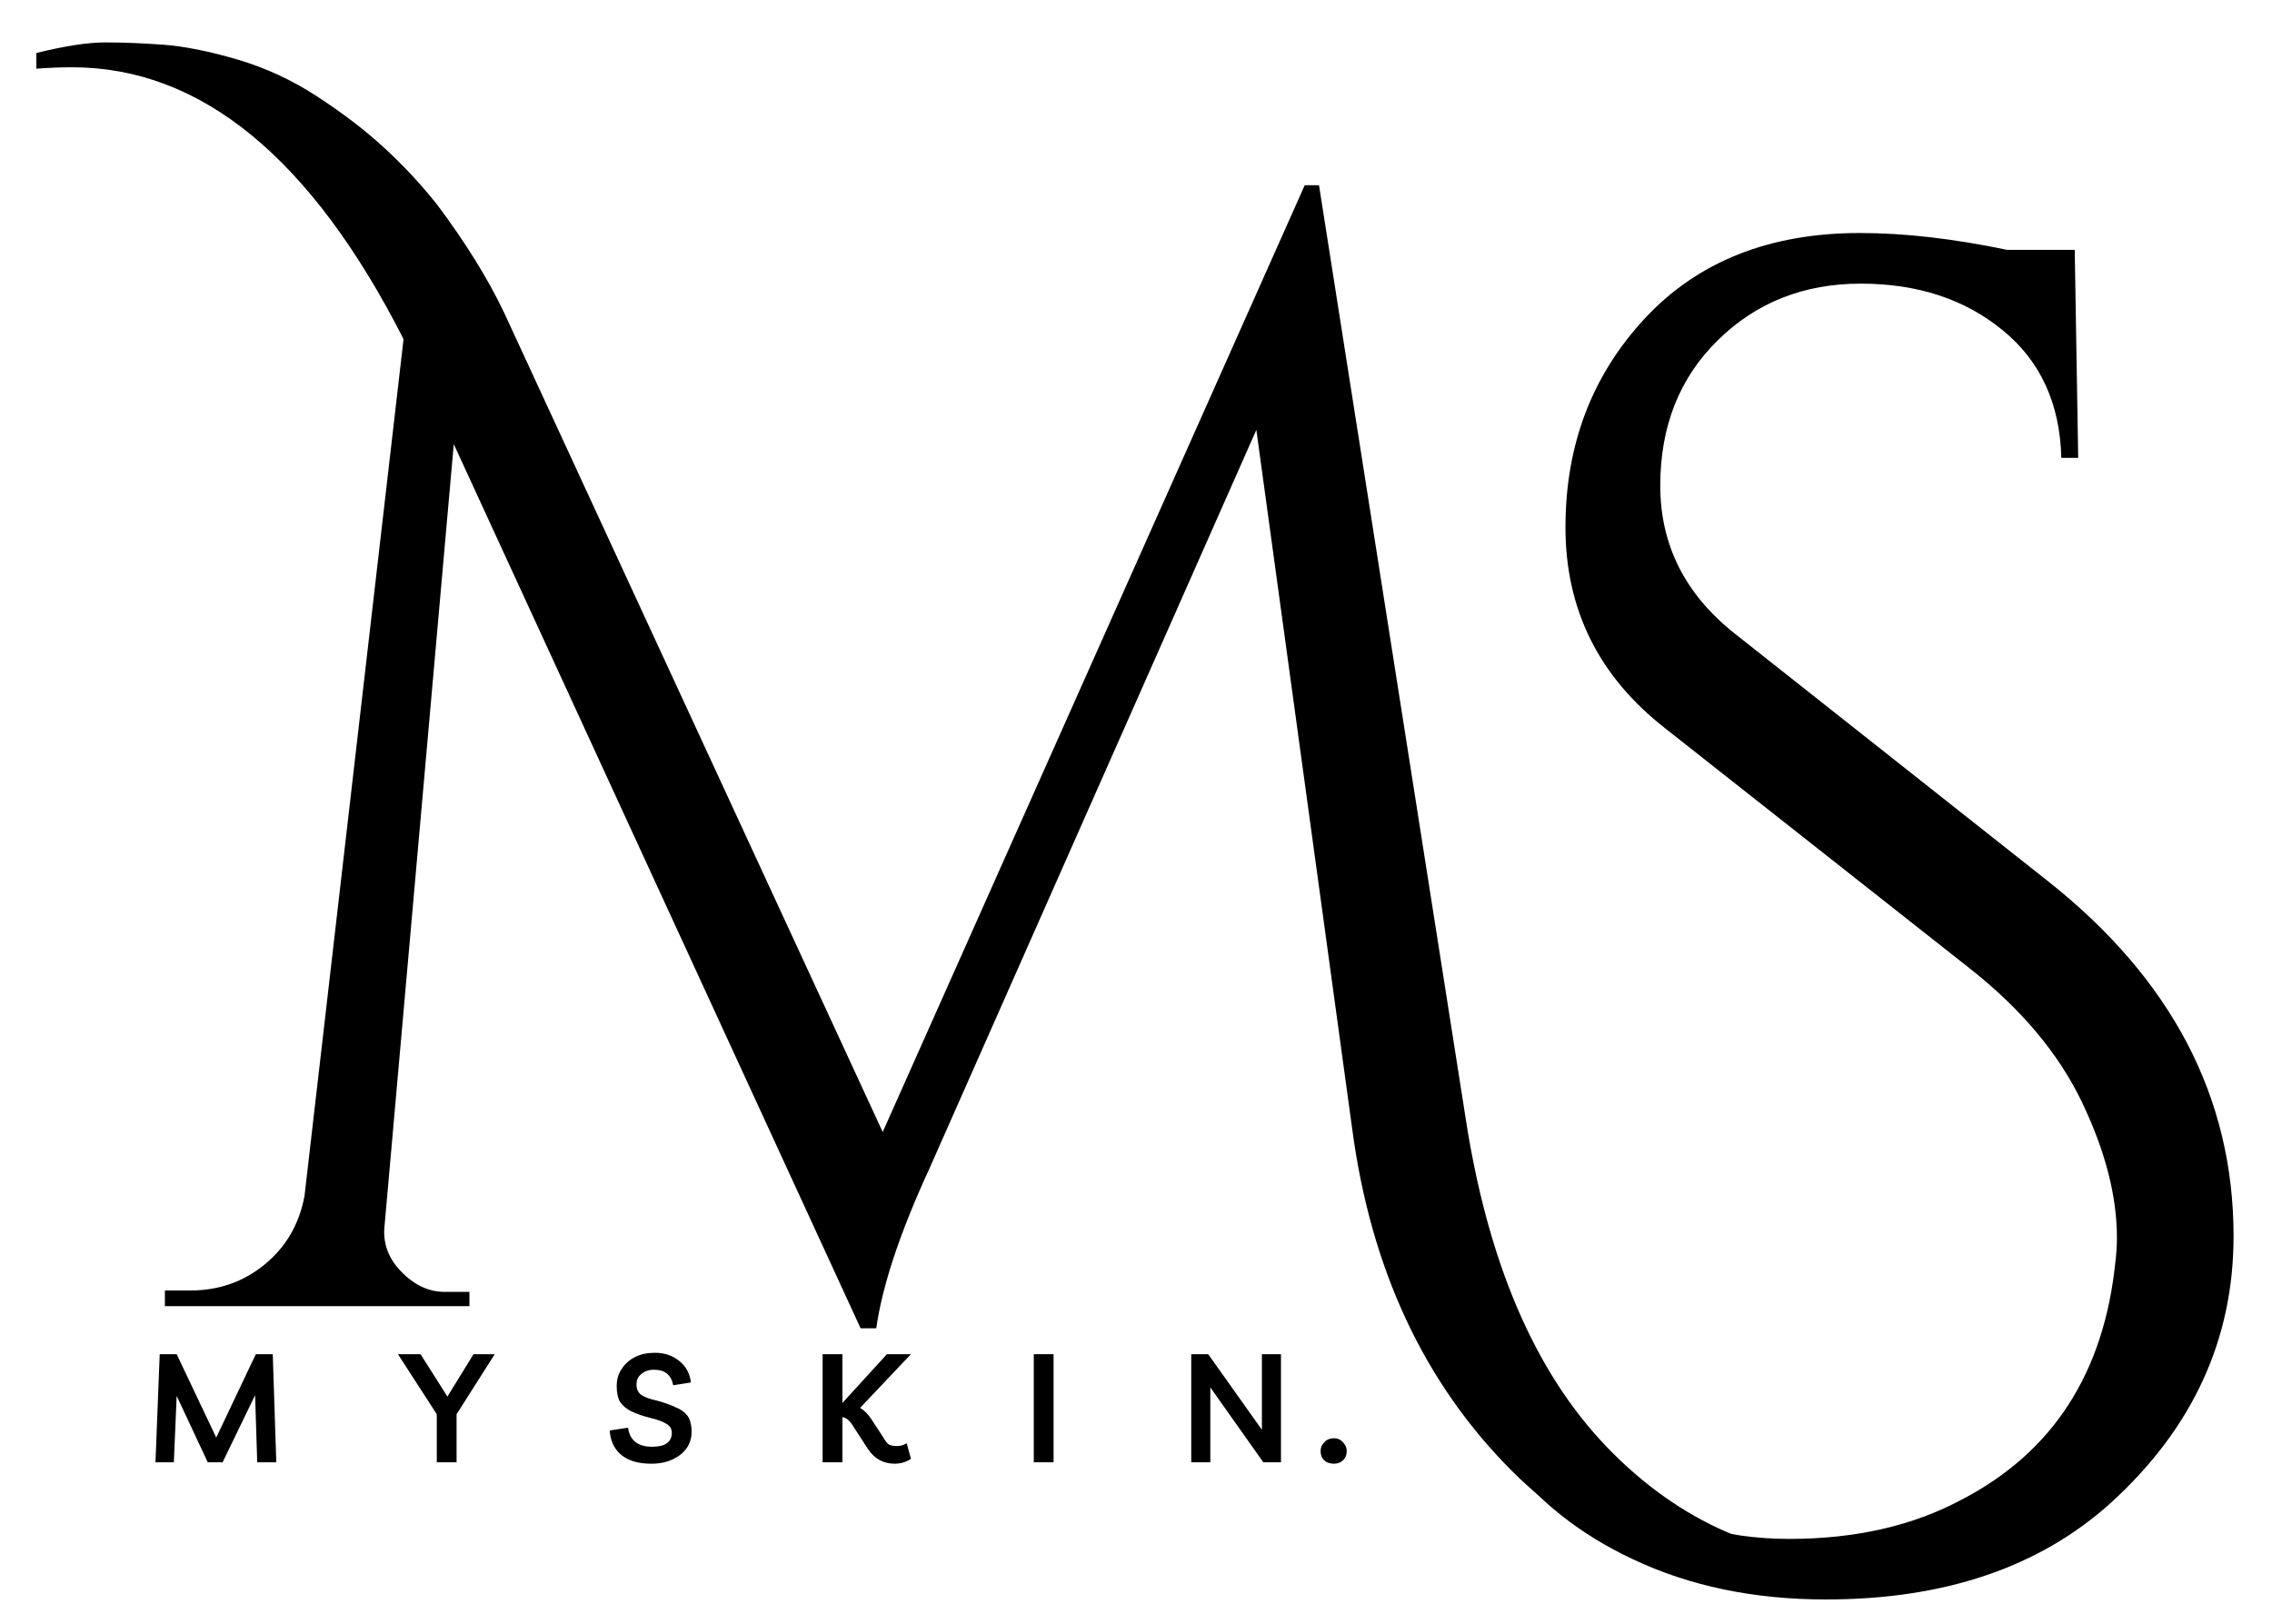 <svg width="375" height="268" viewBox="0 0 375 268" class="fill-current" xmlns="http://www.w3.org/2000/svg">
<path d="M236.047 158.398C226.318 171.076 244.129 189.837 244.129 204.522C244.129 222.054 251.502 235.654 266.249 245.321C274.769 251.097 284.457 254.005 295.333 254.005C306.249 254.005 315.732 251.834 323.761 247.533C338.835 239.709 347.294 226.622 349.158 208.209C349.321 206.898 349.403 205.587 349.403 204.276C349.403 197.395 347.478 189.98 343.669 181.993C339.839 173.964 333.674 166.591 325.153 159.873L274.851 120.221C263.873 111.66 258.384 100.6 258.384 87.041C258.384 73.442 262.747 61.952 271.492 52.55C280.217 43.17 292.056 38.459 306.966 38.459C314.38 38.459 322.491 39.401 331.298 41.245H342.44L343.013 75.572H340.228C340.002 66.621 336.787 59.596 330.56 54.517C324.334 49.396 316.51 46.816 307.13 46.816C297.729 46.816 289.864 49.929 283.535 56.155C277.186 62.382 274.032 70.39 274.032 80.159C274.032 89.95 278.128 98.081 286.321 104.573L337.934 145.372C358.415 161.552 368.656 181.091 368.656 204.031C368.656 221.133 361.876 235.818 348.338 248.106C336.582 258.695 320.934 264 301.395 264C289.475 264 278.866 261.788 269.526 257.364C252.035 249.172 241.528 235.203 237.985 215.418C237.432 212.469 237.165 208.741 237.165 204.194C237.165 199.607 238.476 193.36 241.098 185.434C243.72 177.528 222.713 166.386 230.148 158.398H236.047Z"/>
<path d="M308.426 257.564C309.434 257.564 310.48 257.564 311.544 257.564V260.15C306.677 260.853 301.24 261.215 295.271 261.215C289.339 261.215 282.001 259.922 273.294 257.336C264.568 254.751 256.66 249.903 249.568 242.812C235.063 228.307 226.261 209.486 223.181 186.311L207.364 70.953L153.449 192.775C148.582 203.326 145.635 212.147 144.628 219.238H142.042L74.896 73.31L63.489 202.128C63.128 205.075 64.04 207.661 66.227 209.885C68.394 212.128 70.789 213.231 73.375 213.231H77.481V215.588H27.216V213.003H31.399C36.056 213.003 40.144 211.596 43.642 208.744C47.178 205.855 49.383 202.09 50.258 197.414L66.607 55.972C51.398 26.068 33.167 11.106 11.931 11.106C10.068 11.106 8.091 11.182 6 11.335V8.749C10.677 7.589 14.479 7 17.407 7C20.353 7 23.528 7.133 26.988 7.38C30.429 7.646 34.478 8.445 39.155 9.814C43.813 11.182 48.204 13.217 52.311 15.897C56.455 18.597 60.086 21.353 63.185 24.186C66.322 27.038 69.287 30.193 72.082 33.691C76.74 39.889 80.447 45.839 83.184 51.562L145.693 186.844L215.349 30.574H217.706L241.812 183.954C245.462 208.136 253.257 226.424 265.233 238.858C277.248 251.329 291.64 257.564 308.426 257.564Z"/>
<path d="M25.662 241.359L26.362 223.516H29.16L35.691 237.277L42.221 223.516H45.02L45.603 241.359H42.455L42.105 230.28L36.741 241.359H34.292L29.16 230.397L28.694 241.359H25.662Z" />
<path d="M81.657 223.516L75.36 233.429V241.359H72.094V233.429L65.681 223.516H69.412L73.844 230.513L78.159 223.516H81.657Z" />
<path d="M107.504 241.592C105.405 241.592 103.773 241.125 102.607 240.192C101.44 239.259 100.77 237.918 100.624 236.111L103.656 235.644C103.948 237.743 105.289 238.793 107.621 238.793C108.7 238.793 109.516 238.618 110.07 238.21C110.595 237.831 110.886 237.248 110.886 236.461C110.886 235.848 110.595 235.382 110.07 235.061C109.516 234.682 108.583 234.332 107.271 234.012C106.105 233.72 105.085 233.37 104.239 232.962C103.452 232.583 102.84 232.088 102.373 231.446C101.965 230.746 101.79 229.872 101.79 228.764C101.79 227.685 102.053 226.752 102.607 225.965C103.131 225.12 103.889 224.449 104.822 223.983C105.755 223.516 106.834 223.283 108.087 223.283C109.72 223.283 111.061 223.75 112.169 224.682C113.248 225.557 113.86 226.723 114.035 228.181L111.119 228.647C110.799 226.956 109.749 226.082 107.971 226.082C107.096 226.082 106.397 226.315 105.872 226.782C105.318 227.19 105.055 227.773 105.055 228.531C105.055 229.23 105.289 229.784 105.755 230.163C106.28 230.572 107.213 230.921 108.554 231.213C109.72 231.534 110.682 231.883 111.469 232.262C112.315 232.583 112.985 233.05 113.452 233.662C113.918 234.303 114.151 235.178 114.151 236.344C114.151 237.364 113.86 238.268 113.335 239.026C112.781 239.813 111.994 240.426 111.003 240.892C109.982 241.358 108.816 241.592 107.504 241.592Z" />
<path d="M135.776 241.359V223.516H139.041V231.563L146.388 223.516H150.353L141.957 232.379C142.656 232.787 143.269 233.4 143.823 234.245L145.805 237.277C146.097 237.831 146.417 238.21 146.738 238.443C147.117 238.618 147.554 238.677 148.021 238.677C148.633 238.677 149.187 238.531 149.653 238.21L150.353 240.776C150.032 241.009 149.653 241.213 149.187 241.359C148.72 241.504 148.196 241.592 147.671 241.592C145.805 241.592 144.318 240.776 143.239 239.143L140.674 235.178C140.441 234.799 140.207 234.537 139.974 234.362C139.741 234.128 139.42 233.983 139.041 233.895V241.359H135.776Z" />
<path d="M170.63 241.359V223.516H173.895V241.359H170.63Z" />
<path d="M208.28 223.516H211.428V241.359H208.513L199.767 228.997V241.359H196.618V223.516H199.417L208.28 235.994V223.516Z" />
<path d="M220.184 241.592C219.484 241.592 218.93 241.388 218.551 241.009C218.143 240.63 217.968 240.134 217.968 239.493C217.968 238.968 218.143 238.502 218.551 238.093C218.93 237.627 219.484 237.394 220.184 237.394C220.796 237.394 221.292 237.627 221.7 238.093C222.079 238.502 222.283 238.968 222.283 239.493C222.283 240.134 222.079 240.63 221.7 241.009C221.292 241.388 220.796 241.592 220.184 241.592Z"/>
</svg>
